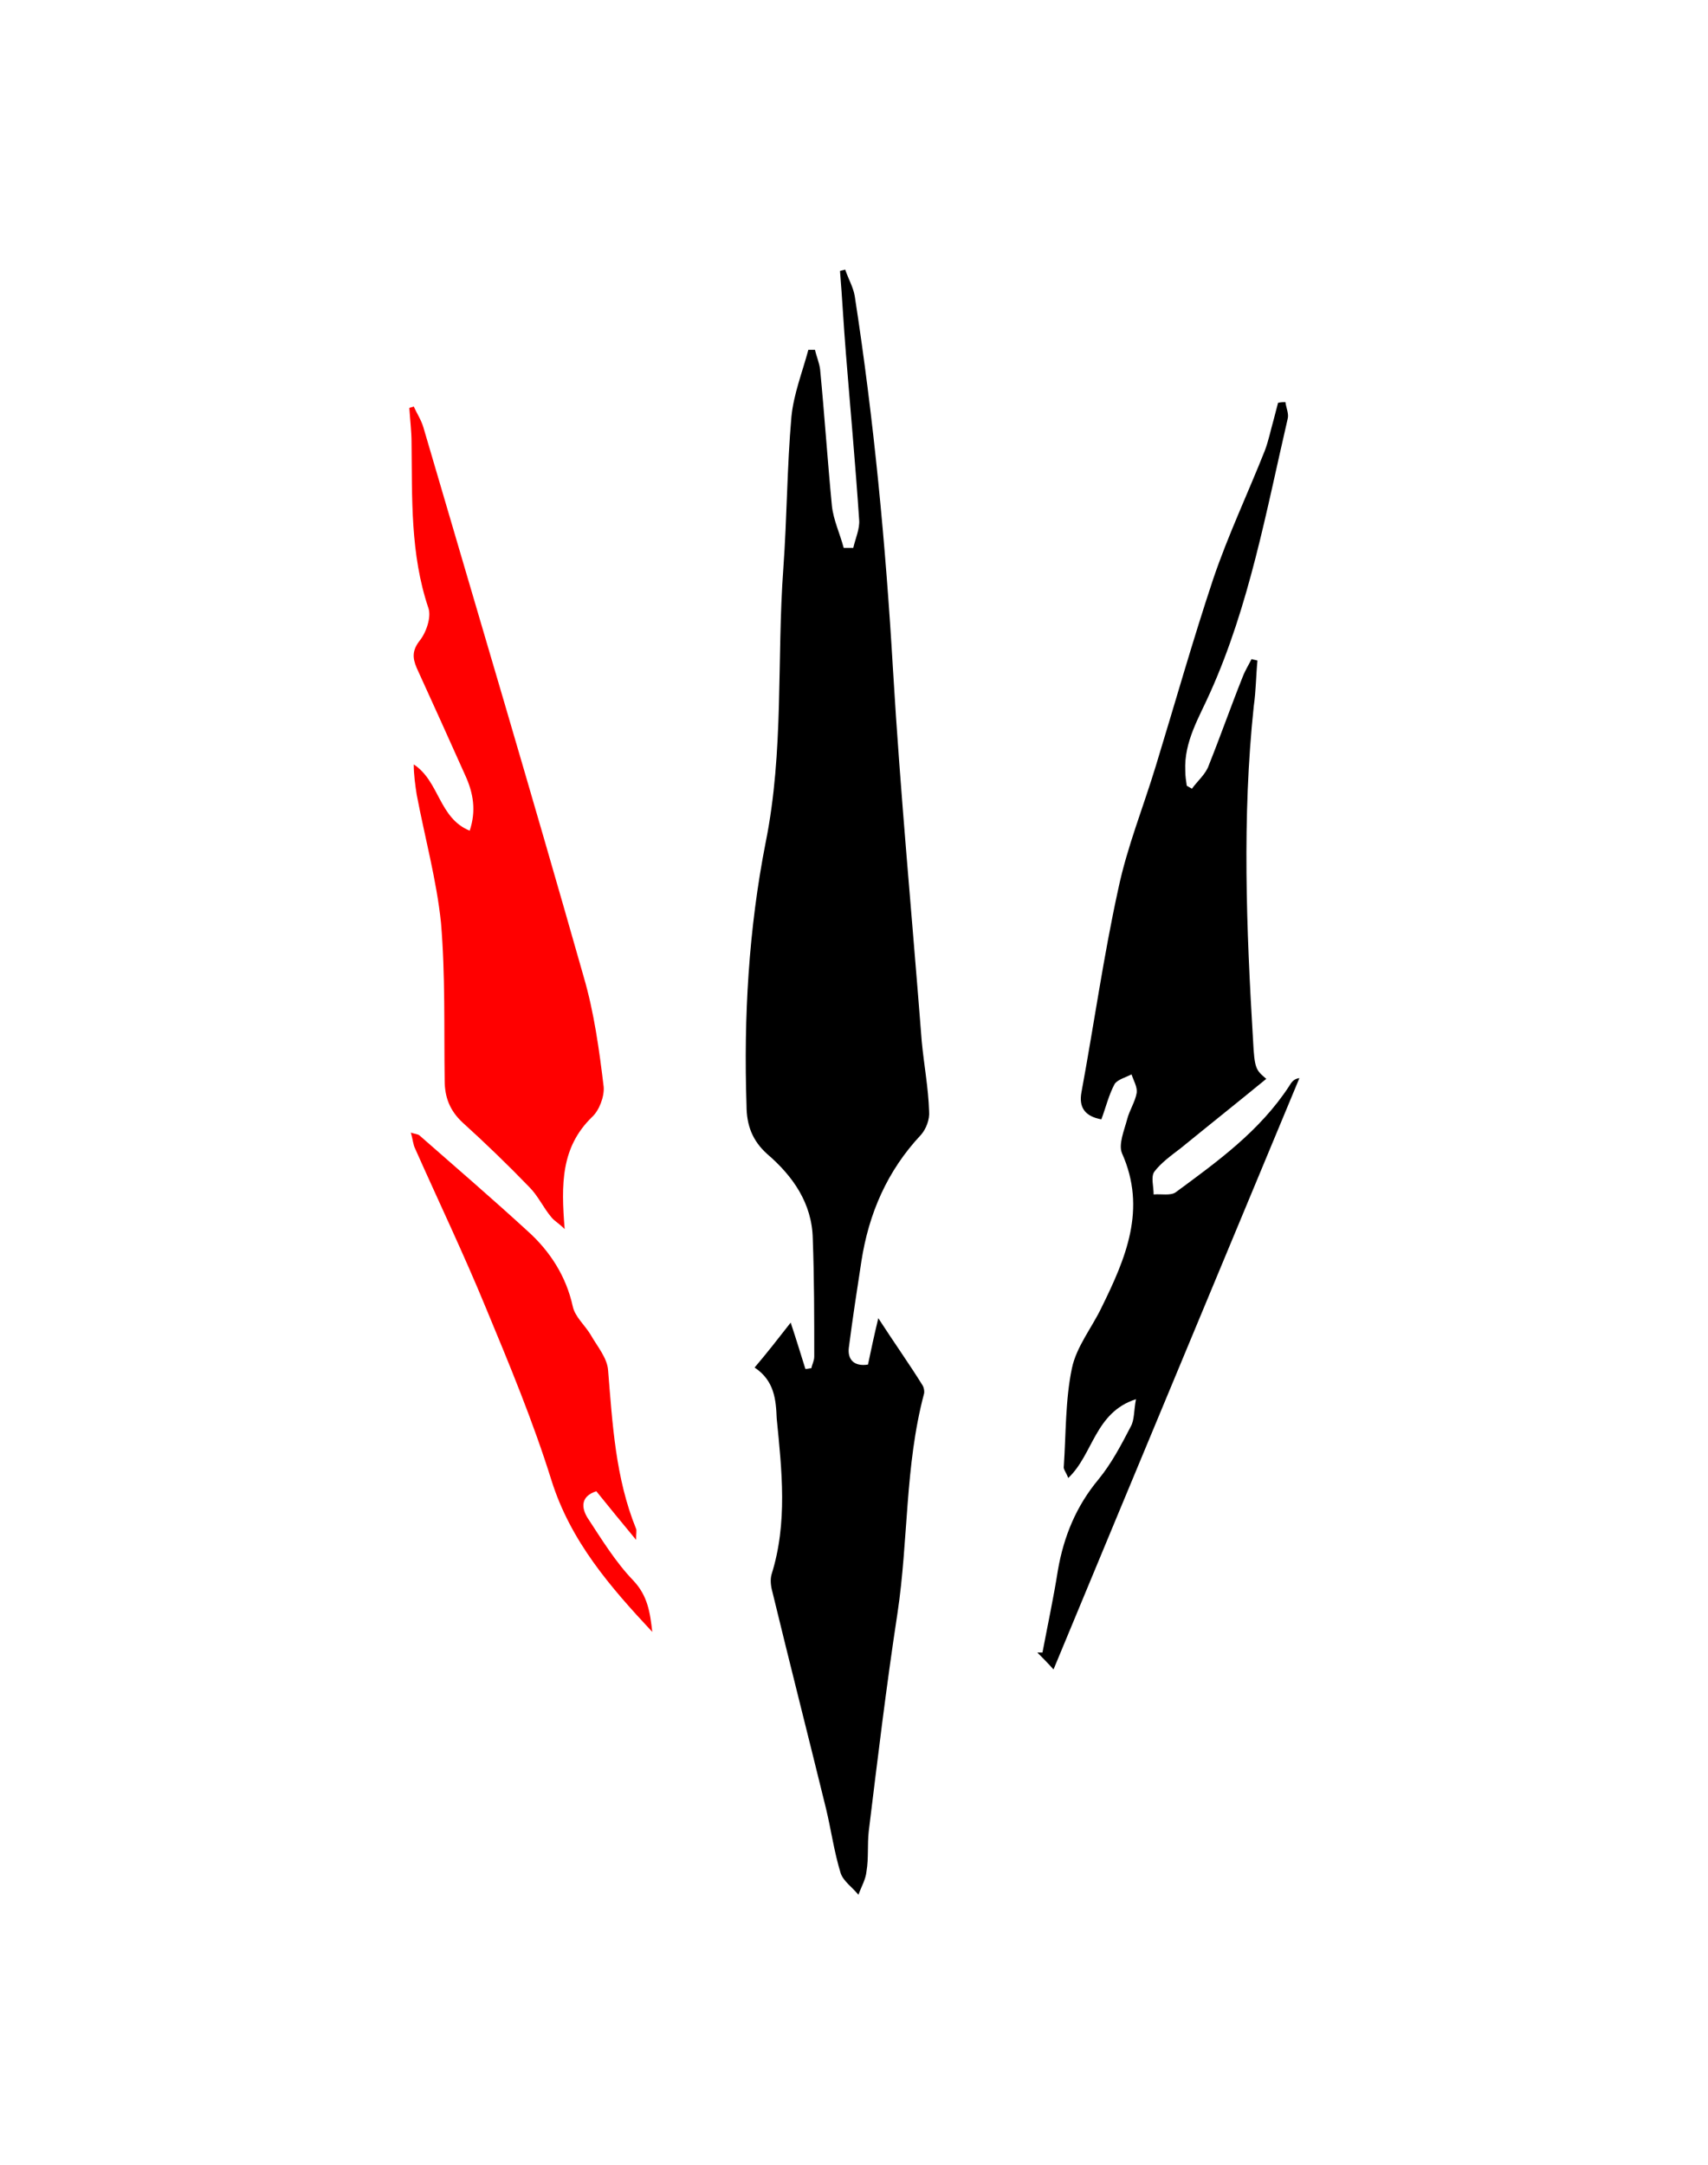 <?xml version="1.0" encoding="utf-8"?>
<!-- Generator: Adobe Illustrator 22.1.0, SVG Export Plug-In . SVG Version: 6.00 Build 0)  -->
<svg version="1.1" id="Layer_1" xmlns="http://www.w3.org/2000/svg" xmlns:xlink="http://www.w3.org/1999/xlink" x="0px" y="0px"
	 viewBox="0 0 232 294" style="enable-background:new 0 0 232 294;" xml:space="preserve">

<path id="1" d="M58.2,82.6c0.4,1.2-0.3,3.3-1.2,4.4c-1,1.3-1,2.3-0.4,3.7c2.2,4.8,4.4,9.7,6.6,14.6c1.1,2.4,1.5,4.8,0.6,7.5
	c-4.2-1.7-4.1-6.7-7.6-9c0,1.4,0.2,2.8,0.4,4.1c1.1,5.8,2.7,11.6,3.3,17.4c0.6,7.1,0.4,14.3,0.5,21.4c0,2.3,0.7,4.1,2.4,5.7
	c3.1,2.8,6.2,5.8,9.1,8.8c1.2,1.2,1.9,2.8,3,4.1c0.4,0.5,1,0.8,1.8,1.6c-0.5-6.1-0.5-11.1,3.7-15.2c1-0.9,1.7-2.8,1.6-4.1
	c-0.6-5-1.3-10.1-2.7-14.9C72.2,107.7,64.8,82.9,57.5,58c-0.3-1-0.9-1.9-1.3-2.8c-0.2,0.1-0.4,0.1-0.6,0.2c0.1,1.6,0.3,3.2,0.3,4.7
	C56,67.6,55.7,75.2,58.2,82.6z M86,214.6c-2.4-2.5-4.3-5.6-6.2-8.5c-0.8-1.3-1-2.9,1.2-3.6c1.7,2.1,3.4,4.2,5.4,6.6
	c0-0.9,0.1-1.3,0-1.5c-2.8-6.9-3.2-14.2-3.8-21.5c-0.1-1.7-1.5-3.3-2.4-4.9c-0.8-1.3-2.1-2.4-2.4-3.8c-0.9-4.1-3.1-7.5-6.1-10.2
	c-4.8-4.4-9.8-8.7-14.7-13c-0.2-0.2-0.6-0.2-1.2-0.4c0.3,1,0.3,1.6,0.6,2.2c3.2,7.2,6.6,14.3,9.6,21.6c3.2,7.7,6.4,15.4,8.9,23.4
	c2.6,8.3,8,14.5,13.7,20.6C88.3,219,88,216.7,86,214.6z" fill="red"/>


<path d="M174.6,54.6c0.1,0.8,0.5,1.6,0.3,2.3c-2.9,12.5-5.2,25.3-10.5,37.1c-1.5,3.4-3.6,6.7-3.4,10.7c0,0.7,0.1,1.3,0.2,2
	c0.2,0.1,0.5,0.3,0.7,0.4c0.8-1.1,1.9-2,2.3-3.2c1.6-4,3-8,4.6-12c0.3-0.8,0.8-1.6,1.2-2.4c0.3,0.1,0.5,0.1,0.8,0.2
	c-0.2,2.1-0.2,4.1-0.5,6.2c-1.6,15.1-1,30.2-0.1,45.3c0.2,4,0.4,4.1,1.8,5.3c-3.9,3.2-7.8,6.3-11.6,9.4c-1.3,1-2.7,2-3.6,3.2
	c-0.5,0.7-0.1,2-0.1,3.1c1-0.1,2.3,0.2,3-0.3c5.7-4.2,11.4-8.3,15.4-14.4c0.3-0.5,0.6-1,1.4-1.1c-11.1,26.7-22.2,53.3-33.4,80.3
	c-0.8-0.9-1.5-1.6-2.2-2.3c0.2,0,0.4,0,0.7,0c0.7-3.7,1.5-7.4,2.1-11.2c0.8-4.6,2.5-8.7,5.5-12.3c1.8-2.2,3.1-4.7,4.4-7.2
	c0.5-0.9,0.4-2.1,0.7-3.7c-5.6,1.8-5.8,7.5-9.2,10.7c-0.3-0.8-0.7-1.2-0.6-1.6c0.3-4.5,0.2-9,1.1-13.3c0.6-2.9,2.7-5.5,4-8.2
	c3.3-6.7,6.2-13.4,2.8-21c-0.5-1.2,0.3-3.1,0.7-4.6c0.3-1.2,1.1-2.4,1.3-3.6c0.1-0.8-0.4-1.6-0.7-2.5c-0.8,0.4-1.9,0.7-2.3,1.3
	c-0.8,1.5-1.2,3.2-1.8,4.8c-2.2-0.4-3.1-1.6-2.7-3.7c1.7-9.2,3-18.5,5-27.6c1.2-5.7,3.4-11.1,5.1-16.7c2.6-8.5,5-17,7.8-25.4
	c2-5.9,4.7-11.6,7-17.4c0.5-1.3,0.8-2.8,1.2-4.2c0.2-0.8,0.4-1.5,0.6-2.3C174,54.6,174.3,54.6,174.6,54.6z" fill="black"/>


  <path d="M102.5,185.7c1.7-2,3.1-3.8,4.9-6.1c0.8,2.4,1.4,4.4,2,6.3c0.3,0,0.5-0.1,0.8-0.1c0.1-0.5,0.4-1,0.4-1.6
	c0-5.3,0-10.6-0.2-16c-0.1-4.8-2.7-8.5-6.2-11.5c-2-1.8-2.8-3.9-2.8-6.6c-0.4-12,0.3-24,2.6-35.7c2.5-12.4,1.5-24.8,2.4-37.2
	c0.5-6.9,0.5-13.8,1.1-20.6c0.3-3.1,1.5-6.1,2.3-9.1c0.3,0,0.6,0,0.9,0c0.2,0.9,0.6,1.8,0.7,2.7c0.6,6.2,1,12.3,1.6,18.5
	c0.2,1.9,1.1,3.8,1.6,5.7c0.4,0,0.9,0,1.3,0c0.3-1.3,0.9-2.6,0.8-3.8c-0.5-7.5-1.2-15.1-1.8-22.6c-0.3-3.7-0.5-7.5-0.8-11.2
	c0.2-0.1,0.5-0.1,0.7-0.2c0.4,1.2,1.1,2.4,1.3,3.6c2.6,16.8,4.2,33.7,5.2,50.8c1,16.8,2.6,33.6,3.9,50.4c0.3,3.2,0.9,6.3,1,9.5
	c0.1,1.1-0.4,2.4-1.1,3.2c-4.6,4.9-7.1,10.7-8.1,17.2c-0.6,3.9-1.2,7.8-1.7,11.7c-0.2,1.6,0.7,2.6,2.6,2.3c0.4-1.9,0.8-3.8,1.4-6.3
	c2.2,3.4,4.2,6.2,6,9.1c0.2,0.3,0.3,0.9,0.2,1.2c-2.6,9.8-2.1,19.9-3.6,29.8c-1.5,9.8-2.7,19.8-3.9,29.6c-0.2,1.8,0,3.6-0.3,5.4
	c-0.1,1.1-0.7,2.1-1.1,3.2c-0.8-1-2-1.8-2.4-2.9c-0.9-2.9-1.3-5.9-2-8.8c-2.4-9.8-4.9-19.6-7.3-29.5c-0.2-0.7-0.3-1.6-0.1-2.3
	c2.2-7,1.4-14.1,0.7-21.2C105.4,190.1,105.2,187.5,102.5,185.7z" fill="black"/>
</svg>
